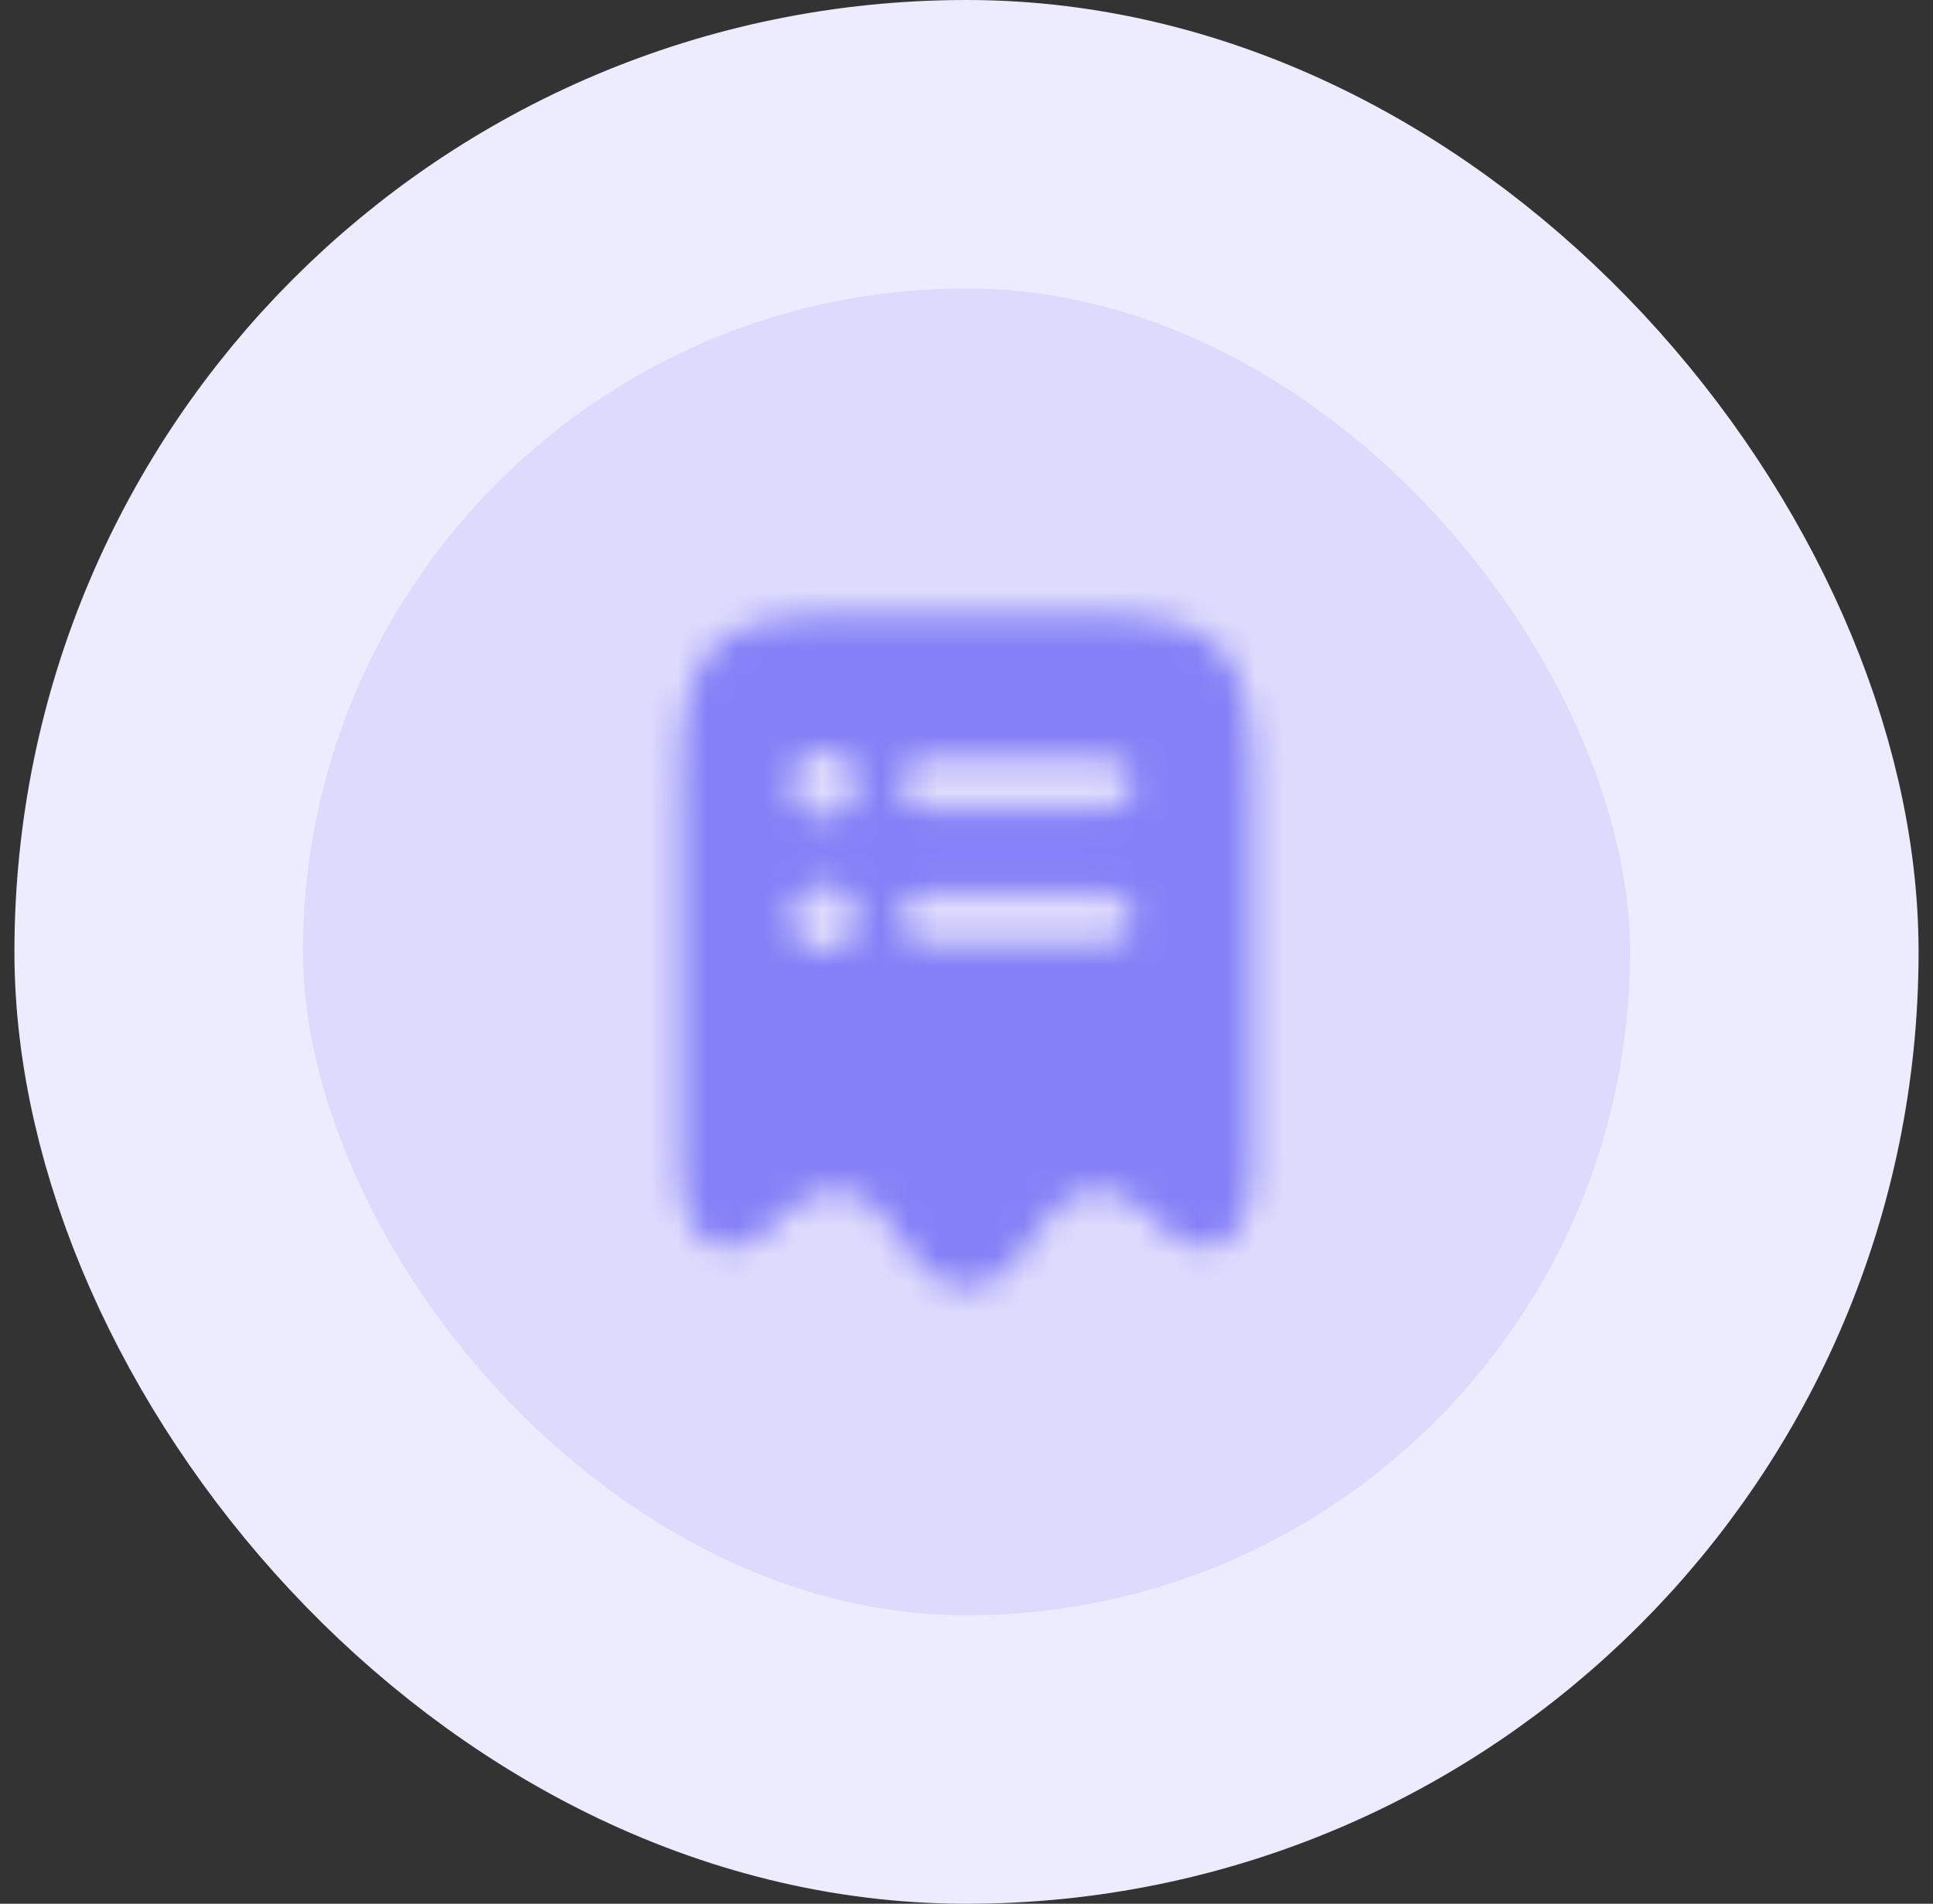 <svg width="67" height="66" viewBox="0 0 67 66" fill="none" xmlns="http://www.w3.org/2000/svg">
<rect x="0" y="0" width="67" height="66" fill="#333333" stroke="none"/>
<rect x="5.5" y="5" width="56" height="56" rx="28" fill="#DDDBFD"/>
<rect x="5.5" y="5" width="56" height="56" rx="28" stroke="#EDECFE" stroke-width="10"/>
<mask id="mask0_2432_15397" style="mask-type:alpha" maskUnits="userSpaceOnUse" x="19" y="19" width="29" height="28">
<path d="M37.91 21.333H29.09C24.68 21.333 23.584 22.512 23.584 27.213V40.35C23.584 43.453 25.287 44.188 27.352 41.972L27.363 41.96C28.32 40.945 29.779 41.027 30.607 42.135L31.785 43.71C32.73 44.958 34.258 44.958 35.203 43.71L36.382 42.135C37.222 41.015 38.68 40.933 39.637 41.96C41.714 44.177 43.405 43.442 43.405 40.338V27.213C43.417 22.512 42.32 21.333 37.91 21.333ZM28.577 33C27.935 33 27.41 32.475 27.41 31.833C27.41 31.192 27.935 30.667 28.577 30.667C29.218 30.667 29.744 31.192 29.744 31.833C29.744 32.475 29.218 33 28.577 33ZM28.577 28.333C27.935 28.333 27.41 27.808 27.41 27.167C27.41 26.525 27.935 26 28.577 26C29.218 26 29.744 26.525 29.744 27.167C29.744 27.808 29.218 28.333 28.577 28.333ZM38.435 32.708H32.019C31.54 32.708 31.143 32.312 31.143 31.833C31.143 31.355 31.54 30.958 32.019 30.958H38.435C38.913 30.958 39.31 31.355 39.31 31.833C39.31 32.312 38.913 32.708 38.435 32.708ZM38.435 28.042H32.019C31.54 28.042 31.143 27.645 31.143 27.167C31.143 26.688 31.54 26.292 32.019 26.292H38.435C38.913 26.292 39.31 26.688 39.31 27.167C39.31 27.645 38.913 28.042 38.435 28.042Z" fill="#292D32"/>
</mask>
<g mask="url(#mask0_2432_15397)">
<rect x="19.5" y="19" width="28" height="28" fill="#8480F7"/>
</g>
</svg>
